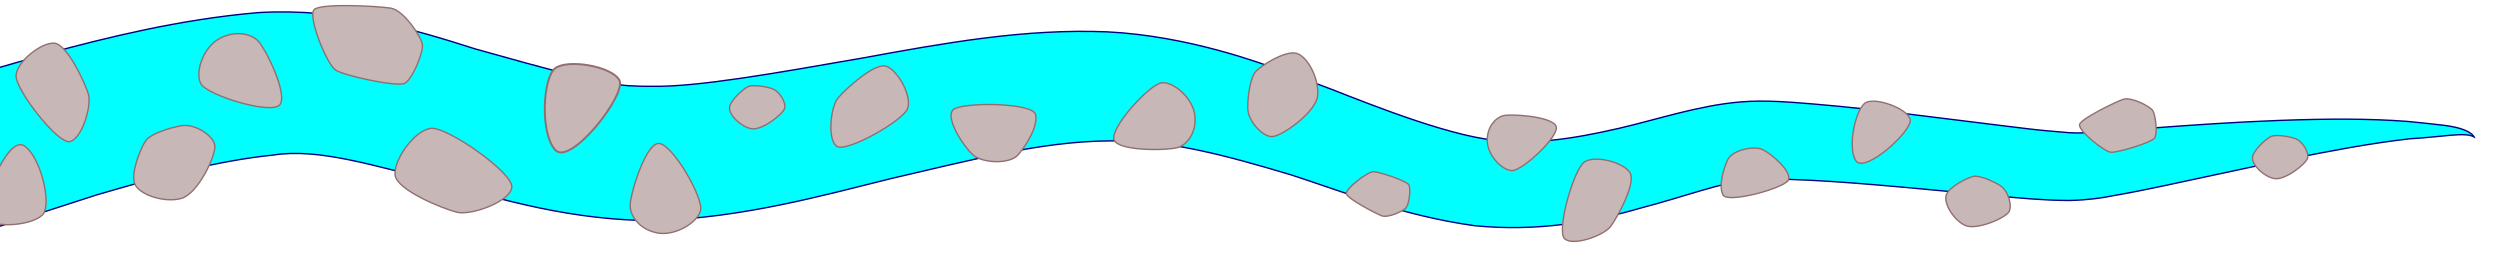 <?xml version="1.0" encoding="UTF-8" standalone="no"?>
<svg
   xmlns:dc="http://purl.org/dc/elements/1.1/"
   xmlns:cc="http://creativecommons.org/ns#"
   xmlns:rdf="http://www.w3.org/1999/02/22-rdf-syntax-ns#"
   xmlns:svg="http://www.w3.org/2000/svg"
   xmlns="http://www.w3.org/2000/svg"
   xmlns:sodipodi="http://sodipodi.sourceforge.net/DTD/sodipodi-0.dtd"
   xmlns:inkscape="http://www.inkscape.org/namespaces/inkscape"
   width="671"
   height="72"
   viewBox="0 0 177.535 19.05"
   version="1.1"
   id="svg8"
   inkscape:version="1.0.2 (e86c870879, 2021-01-15)"
   sodipodi:docname="art-tracks.svg"
   inkscape:export-filename="/home/eduardo/code/projects/spiritisland/html/qed/deepsprings/art-tracks.png"
   inkscape:export-xdpi="96"
   inkscape:export-ydpi="96">
  <defs
     id="defs2">
    <inkscape:path-effect
       effect="skeletal"
       id="path-effect847"
       is_visible="true"
       lpeversion="1"
       pattern="M 0.023,5.008 H 44.87 c 0,0 -5.928,-4.634 -7.908,-4.899 C 34.982,-0.156 24.735,-1.374 23.279,-1.87 21.823,-2.365 13.633,-4.608 11.724,-4.557 9.815,-4.506 0.082,-5.85 0.082,-5.85 Z"
       copytype="single_stretched"
       prop_scale="1"
       scale_y_rel="false"
       spacing="0"
       normal_offset="0"
       tang_offset="0"
       prop_units="false"
       vertical_pattern="false"
       hide_knot="false"
       fuse_tolerance="0" />
  </defs>
  <sodipodi:namedview
     id="base"
     pagecolor="#ffffff"
     bordercolor="#666666"
     borderopacity="1.0"
     inkscape:pageopacity="0.0"
     inkscape:pageshadow="2"
     inkscape:zoom="1.4964933"
     inkscape:cx="277.7637"
     inkscape:cy="-33.061702"
     inkscape:document-units="mm"
     inkscape:current-layer="layer3"
     inkscape:document-rotation="0"
     showgrid="false"
     units="px"
     inkscape:snap-bbox="true"
     inkscape:bbox-nodes="false"
     inkscape:snap-page="true"
     inkscape:snap-global="false"
     inkscape:window-width="1916"
     inkscape:window-height="1041"
     inkscape:window-x="0"
     inkscape:window-y="18"
     inkscape:window-maximized="1"
     showguides="true"
     inkscape:guide-bbox="true">
    <sodipodi:guide
       position="78.299,9.369"
       orientation="0,-1"
       id="guide1377" />
  </sodipodi:namedview>
  <g
     inkscape:label="stream"
     inkscape:groupmode="layer"
     id="layer1">
    <path
       style="fill:#00ffff;fill-rule:evenodd;stroke:#000080;stroke-width:0.1;stroke-linecap:butt;stroke-linejoin:miter;stroke-miterlimit:4;stroke-dasharray:none;stroke-opacity:1"
       d="M -0.441,16.205 6.851,13.845 C 11.21,12.573 15.38,11.418 19.412,11.011 l 4e-6,0 c 3.209,-0.512 7.162,0.773 11.758,1.895 4e-6,10e-7 6e-6,10e-7 9e-6,2e-6 4.386,1.262 9.501,2.78 15.425,2.76 6.214,-0.218 11.733,-1.757 16.686,-2.986 l 4e-6,-2e-6 c 5.553,-1.282 10.691,-2.647 15.486,-2.674 3.997,-0.144 8.332,1.041 12.933,2.417 3.644,1.178 7.874,2.889 13.001,3.604 4.433,0.445 8.426,-0.263 11.815,-1.253 10e-6,-1e-6 10e-6,-2e-6 10e-6,-2e-6 3.175,-0.825 5.683,-1.817 7.713,-1.988 1.091,-0.156 2.519,-0.051 4.253,0.012 2.177,0.108 4.399,0.296 6.67,0.498 2.2,0.197 4.433,0.418 6.701,0.62 0,1e-6 0,1e-6 0,1e-6 1.464,0.139 3.157,0.311 5.081,0.322 1.383,-0.033 2.411,-0.19 3.085,-0.332 1.247,-0.214 2.433,-0.457 3.563,-0.695 0,0 1e-5,-10e-7 1e-5,-2e-6 2.996,-0.628 5.922,-1.286 8.798,-1.87 3.008,-0.607 5.92,-1.164 8.753,-1.486 2.321,-0.126 3.92,-0.501 4.563,-0.131 0,0 -0.116,-0.274 -0.728,-0.507 -0.793,-0.302 -1.701,-0.356 -3.976,-0.592 -2.725,-0.208 -5.654,-0.201 -9.177,-0.071 0,0 0,10e-8 0,10e-8 -3.031,0.112 -6.314,0.337 -9.093,0.548 0,10e-8 0,10e-8 0,2e-7 -1.351,0.103 -2.271,0.18 -3.476,0.258 0,0 0,0 0,0 -0.827,0.056 -1.53,0.113 -2.31,0.064 -0.553,-0.041 -1.117,-0.095 -1.562,-0.135 -0.99,-0.089 -1.58,-0.171 -3.077,-0.352 -2.064,-0.248 -4.615,-0.578 -6.679,-0.826 0,0 0,-4e-7 0,-4e-7 -2.058,-0.249 -4.466,-0.531 -6.862,-0.727 -1.648,-0.135 -3.418,-0.291 -5.169,-0.144 -2.942,0.25 -5.732,1.199 -8.591,1.868 -3.387,0.783 -6.549,1.259 -9.533,0.761 C 101.564,9.252 95.491,6.669 93.697,6.016 92.545,5.589 91.647,5.268 91.086,5.057 89.681,4.529 84.409,2.548 78.631,2.262 72.763,2.024 67.135,3.044 61.241,4.122 c 0,0 -3e-6,3e-7 -3e-6,3e-7 -6.391,1.114 -11.729,2.056 -14.871,2.007 -0.666,0.012 -1.276,-0.018 -1.746,-0.045 C 42.857,5.983 39.071,4.979 33.716,3.464 29.65,2.167 24.366,0.539 18.322,0.896 12.725,1.373 7.404,2.724 3.708,3.712 -0.652,4.969 -3.554,5.802 -3.554,5.802 -2.517,9.27 -1.48,12.738 -0.441,16.205 Z"
       id="path833"
       inkscape:path-effect="#path-effect847"
       inkscape:original-d="m -2.112453,11.040841 c 0,0 12.590148,-4.5273392 20.942882,-5.4273535 8.352733,-0.9000143 19.110805,4.8270845 27.636407,4.6255925 8.5256,-0.201493 22.220824,-5.4831867 32.204773,-5.659989 9.983951,-0.1768022 20.168347,5.2540964 26.696611,6.061198 6.52826,0.807103 13.36941,-2.6813238 18.23588,-3.2466285 4.86646,-0.5653053 19.44628,1.415827 23.33157,1.415827 3.88529,0 24.33526,-5.9983371 30.25574,-4.3037811"
       sodipodi:nodetypes="cssssssc" />
  </g>
  <g
     inkscape:groupmode="layer"
     id="layer3"
     inkscape:label="rocks">
    <path
       style="fill:#c8b7b7;fill-rule:evenodd;stroke:#916f6f;stroke-width:0.1;stroke-linecap:butt;stroke-linejoin:miter;stroke-miterlimit:4;stroke-dasharray:none;stroke-opacity:1"
       d="m -0.935,15.557 c 0.676,0.712 3.438,0.404 4.013,-0.372 0.576,-0.776 -0.195,-4.113 -1.383,-4.844 -1.187,-0.731 -3.307,4.504 -2.631,5.217 z"
       id="path910-3"
       sodipodi:nodetypes="zssz" />
    <path
       style="fill:#c8b7b7;fill-rule:evenodd;stroke:#916f6f;stroke-width:0.1;stroke-linecap:butt;stroke-linejoin:miter;stroke-opacity:1;stroke-miterlimit:4;stroke-dasharray:none"
       d="M 6.271,6.662 C 6.536,7.503 5.81,9.89 4.951,10.057 4.092,10.224 1.094,6.364 1.139,5.374 1.183,4.383 2.922,3.013 3.839,3.063 c 0.917,0.05 2.167,2.758 2.432,3.599 z"
       id="path912-6"
       sodipodi:nodetypes="zscsz" />
    <path
       style="fill:#c8b7b7;fill-rule:evenodd;stroke:#916f6f;stroke-width:0.1;stroke-linecap:butt;stroke-linejoin:miter;stroke-miterlimit:4;stroke-dasharray:none;stroke-opacity:1"
       d="m 10.376,9.959 c -0.349,0.453 -1.126,2.324 -0.805,3.103 0.322,0.779 2.109,1.358 3.298,1.033 1.189,-0.324 2.496,-3.087 2.384,-3.785 C 15.141,9.613 13.824,8.769 12.901,8.925 11.978,9.082 10.724,9.506 10.376,9.959 Z"
       id="path914-7"
       sodipodi:nodetypes="zssssz" />
    <path
       style="fill:#c8b7b7;fill-rule:evenodd;stroke:#916f6f;stroke-width:0.1;stroke-linecap:butt;stroke-linejoin:miter;stroke-miterlimit:4;stroke-dasharray:none;stroke-opacity:1"
       d="M 18.282,2.861 C 17.746,2.38 16.657,2.136 15.54,2.764 14.423,3.393 13.836,5.135 14.261,5.943 14.685,6.751 19.213,8.157 19.857,7.452 20.501,6.747 18.817,3.342 18.282,2.861 Z"
       id="path981-5"
       sodipodi:nodetypes="zsssz" />
    <path
       style="fill:#c8b7b7;fill-rule:evenodd;stroke:#916f6f;stroke-width:0.1;stroke-linecap:butt;stroke-linejoin:miter;stroke-miterlimit:4;stroke-dasharray:none;stroke-opacity:1"
       d="M 29.999,3.183 C 29.942,2.635 28.677,0.728 27.758,0.581 26.84,0.434 22.82,0.212 22.318,0.674 21.816,1.136 23.208,4.573 23.833,4.978 c 0.625,0.405 4.359,1.212 4.903,0.939 0.545,-0.273 1.32,-2.171 1.262,-2.734 z"
       id="path908-3"
       sodipodi:nodetypes="ssssss" />
    <path
       style="fill:#c8b7b7;fill-rule:evenodd;stroke:#916f6f;stroke-width:0.1;stroke-linecap:butt;stroke-linejoin:miter;stroke-miterlimit:4;stroke-dasharray:none;stroke-opacity:1"
       d="m 32.433,15.069 c 1.005,0.261 3.768,-0.735 3.913,-1.754 0.145,-1.02 -4.571,-4.314 -5.733,-4.202 -1.162,0.112 -2.669,2.237 -2.556,3.313 0.113,1.075 3.371,2.383 4.376,2.644 z"
       id="path912-5"
       sodipodi:nodetypes="zscsz" />
    <path
       style="fill:#c8b7b7;fill-rule:evenodd;stroke:#916f6f;stroke-width:0.141px;stroke-linecap:butt;stroke-linejoin:miter;stroke-opacity:1"
       d="M 43.986,5.702 C 43.463,4.701 40.307,4.171 39.425,4.849 c -0.882,0.678 -1.081,4.615 0.003,5.8 1.084,1.184 5.082,-3.944 4.558,-4.946 z"
       id="path910-6"
       sodipodi:nodetypes="zssz" />
    <path
       style="fill:#c8b7b7;fill-rule:evenodd;stroke:#916f6f;stroke-width:0.1;stroke-linecap:butt;stroke-linejoin:miter;stroke-miterlimit:4;stroke-dasharray:none;stroke-opacity:1"
       d="m 44.749,14.688 c 0.059,0.711 0.68,1.603 1.914,1.851 1.234,0.248 2.842,-0.692 3.085,-1.579 0.243,-0.887 -2.071,-4.887 -3.016,-4.77 -0.945,0.117 -2.043,3.788 -1.984,4.499 z"
       id="path981-2"
       sodipodi:nodetypes="zsssz" />
    <path
       style="fill:#c8b7b7;fill-rule:evenodd;stroke:#916f6f;stroke-width:0.1;stroke-linecap:butt;stroke-linejoin:miter;stroke-miterlimit:4;stroke-dasharray:none;stroke-opacity:1"
       d="m 53.11,6.157 c -0.319,0.154 -1.268,0.975 -1.305,1.496 -0.037,0.52 0.792,1.336 1.541,1.486 0.748,0.15 2.237,-1.019 2.369,-1.436 C 55.846,7.284 55.35,6.452 54.795,6.283 54.241,6.114 53.429,6.002 53.11,6.157 Z"
       id="path914-9"
       sodipodi:nodetypes="zssssz" />
    <path
       style="fill:#c8b7b7;fill-rule:evenodd;stroke:#916f6f;stroke-width:0.1;stroke-linecap:butt;stroke-linejoin:miter;stroke-miterlimit:4;stroke-dasharray:none;stroke-opacity:1"
       d="m 59.515,6.954 c -0.537,0.636 -0.776,2.979 -0.089,3.438 0.687,0.458 4.705,-1.809 5.027,-2.688 0.322,-0.879 -0.692,-2.706 -1.509,-2.997 -0.817,-0.291 -2.893,1.611 -3.43,2.247 z"
       id="path912-1"
       sodipodi:nodetypes="zscsz" />
    <path
       style="fill:#c8b7b7;fill-rule:evenodd;stroke:#916f6f;stroke-width:0.1;stroke-linecap:butt;stroke-linejoin:miter;stroke-miterlimit:4;stroke-dasharray:none;stroke-opacity:1"
       d="m 69.109,11.012 c 0.68,0.582 2.613,0.678 3.211,-0.038 0.598,-0.716 1.398,-1.983 1.221,-2.841 -0.177,-0.859 -5.257,-0.899 -5.853,-0.34 -0.596,0.559 0.741,2.637 1.421,3.219 z"
       id="path1123-2"
       sodipodi:nodetypes="zsscz" />
    <path
       style="fill:#c8b7b7;fill-rule:evenodd;stroke:#916f6f;stroke-width:0.1;stroke-linecap:butt;stroke-linejoin:miter;stroke-miterlimit:4;stroke-dasharray:none;stroke-opacity:1"
       d="m 83.739,10.443 c 0.622,-0.258 1.244,-1.073 1.111,-2.254 -0.133,-1.18 -1.441,-2.355 -2.308,-2.317 -0.868,0.037 -3.795,3.27 -3.418,4.085 0.377,0.815 3.993,0.744 4.615,0.486 z"
       id="path981-7"
       sodipodi:nodetypes="zsssz" />
    <path
       style="fill:#c8b7b7;fill-rule:evenodd;stroke:#916f6f;stroke-width:0.1;stroke-linecap:butt;stroke-linejoin:miter;stroke-opacity:1;stroke-miterlimit:4;stroke-dasharray:none"
       d="m 89.181,5.069 c 0.378,-0.411 2.047,-1.47 2.85,-1.291 0.802,0.18 1.657,1.802 1.543,3 -0.114,1.197 -2.553,2.914 -3.243,2.923 -0.69,0.009 -1.721,-1.118 -1.724,-2.031 -0.003,-0.913 0.196,-2.19 0.574,-2.601 z"
       id="path914-0"
       sodipodi:nodetypes="zssssz" />
    <path
       style="fill:#c8b7b7;fill-rule:evenodd;stroke:#916f6f;stroke-width:0.1;stroke-linecap:butt;stroke-linejoin:miter;stroke-miterlimit:4;stroke-dasharray:none;stroke-opacity:1"
       d="m 99.87,14.735 c -0.178,0.239 -1.293,0.772 -1.76,0.586 -0.467,-0.186 -2.392,-1.197 -2.497,-1.55 -0.105,-0.353 1.493,-1.562 1.895,-1.576 0.402,-0.015 2.357,0.646 2.534,0.923 0.177,0.277 0.011,1.373 -0.172,1.618 z"
       id="path908-9"
       sodipodi:nodetypes="ssssss" />
    <path
       style="fill:#c8b7b7;fill-rule:evenodd;stroke:#916f6f;stroke-width:0.1;stroke-linecap:butt;stroke-linejoin:miter;stroke-miterlimit:4;stroke-dasharray:none;stroke-opacity:1"
       d="m 106.705,8.228 c -0.536,0.169 -1.113,0.801 -1.089,1.792 0.024,0.991 1.025,2.064 1.749,2.096 0.724,0.033 3.395,-2.44 3.142,-3.146 -0.254,-0.706 -3.265,-0.912 -3.801,-0.743 z"
       id="path981-3"
       sodipodi:nodetypes="zsssz" />
    <path
       style="fill:#c8b7b7;fill-rule:evenodd;stroke:#916f6f;stroke-width:0.1;stroke-linecap:butt;stroke-linejoin:miter;stroke-miterlimit:4;stroke-dasharray:none;stroke-opacity:1"
       d="m 114.389,16.067 c -0.485,0.664 -2.678,1.44 -3.278,0.888 -0.6,-0.552 0.637,-4.937 1.405,-5.452 0.768,-0.515 2.758,0.032 3.229,0.748 0.47,0.716 -0.87,3.152 -1.355,3.816 z"
       id="path912-60"
       sodipodi:nodetypes="zscsz" />
    <path
       style="fill:#c8b7b7;fill-rule:evenodd;stroke:#916f6f;stroke-width:0.1;stroke-linecap:butt;stroke-linejoin:miter;stroke-miterlimit:4;stroke-dasharray:none;stroke-opacity:1"
       d="m 125.167,10.623 c -0.658,-0.302 -2.181,0.051 -2.488,0.741 -0.306,0.689 -0.648,1.851 -0.32,2.479 0.328,0.628 4.286,-0.466 4.625,-1.032 0.34,-0.567 -1.16,-1.886 -1.817,-2.188 z"
       id="path1123-6"
       sodipodi:nodetypes="zsscz" />
    <path
       style="fill:#c8b7b7;fill-rule:evenodd;stroke:#916f6f;stroke-width:0.1;stroke-linecap:butt;stroke-linejoin:miter;stroke-opacity:1;stroke-miterlimit:4;stroke-dasharray:none"
       d="m 135.646,8.456 c -0.248,-0.778 -2.427,-1.547 -3.139,-1.175 -0.712,0.372 -1.343,3.149 -0.72,4.127 0.624,0.977 4.106,-2.174 3.859,-2.952 z"
       id="path910-2"
       sodipodi:nodetypes="zssz" />
    <path
       style="fill:#c8b7b7;fill-rule:evenodd;stroke:#916f6f;stroke-width:0.1;stroke-linecap:butt;stroke-linejoin:miter;stroke-miterlimit:4;stroke-dasharray:none;stroke-opacity:1"
       d="m 140.136,12.527 c -0.409,0.083 -1.732,0.742 -1.927,1.325 -0.195,0.583 0.513,1.756 1.324,2.146 0.81,0.39 2.851,-0.508 3.123,-0.946 0.272,-0.438 -0.051,-1.533 -0.634,-1.888 -0.583,-0.355 -1.477,-0.72 -1.886,-0.637 z"
       id="path914-6"
       sodipodi:nodetypes="zssssz" />
    <path
       style="fill:#c8b7b7;fill-rule:evenodd;stroke:#916f6f;stroke-width:0.1;stroke-linecap:butt;stroke-linejoin:miter;stroke-miterlimit:4;stroke-dasharray:none;stroke-opacity:1"
       d="m 152.864,7.838 c -0.205,-0.295 -1.531,-0.986 -2.102,-0.78 -0.571,0.206 -2.94,1.349 -3.08,1.772 -0.141,0.423 1.74,1.948 2.226,1.982 0.485,0.034 2.874,-0.684 3.099,-1.012 0.225,-0.328 0.069,-1.658 -0.142,-1.962 z"
       id="path908-1"
       sodipodi:nodetypes="ssssss" />
    <path
       style="fill:#c8b7b7;fill-rule:evenodd;stroke:#916f6f;stroke-width:0.1;stroke-linecap:butt;stroke-linejoin:miter;stroke-miterlimit:4;stroke-dasharray:none;stroke-opacity:1"
       d="m 161.26,9.698 c -0.319,0.154 -1.268,0.975 -1.305,1.496 -0.037,0.52 0.792,1.336 1.541,1.486 0.748,0.15 2.237,-1.019 2.369,-1.436 0.131,-0.417 -0.365,-1.25 -0.919,-1.419 -0.554,-0.169 -1.367,-0.281 -1.685,-0.127 z"
       id="path914-9-8"
       sodipodi:nodetypes="zssssz" />
  </g>
  <g
     inkscape:groupmode="layer"
     id="layer2"
     inkscape:label="shape"
     style="display:none">
    <path
       style="fill:#00ffff;fill-rule:evenodd;stroke:#000080;stroke-width:0.467px;stroke-linecap:butt;stroke-linejoin:miter;stroke-opacity:1"
       d="M 0.087,18.929 H 169.589 c 0,0 -22.405,-17.514 -29.89,-18.517 C 132.214,-0.591 93.488,-5.194 87.985,-7.067 82.481,-8.939 51.526,-17.415 44.311,-17.222 37.097,-17.029 0.309,-22.109 0.309,-22.109 Z"
       id="path835"
       sodipodi:nodetypes="ccssscc" />
  </g>
</svg>
